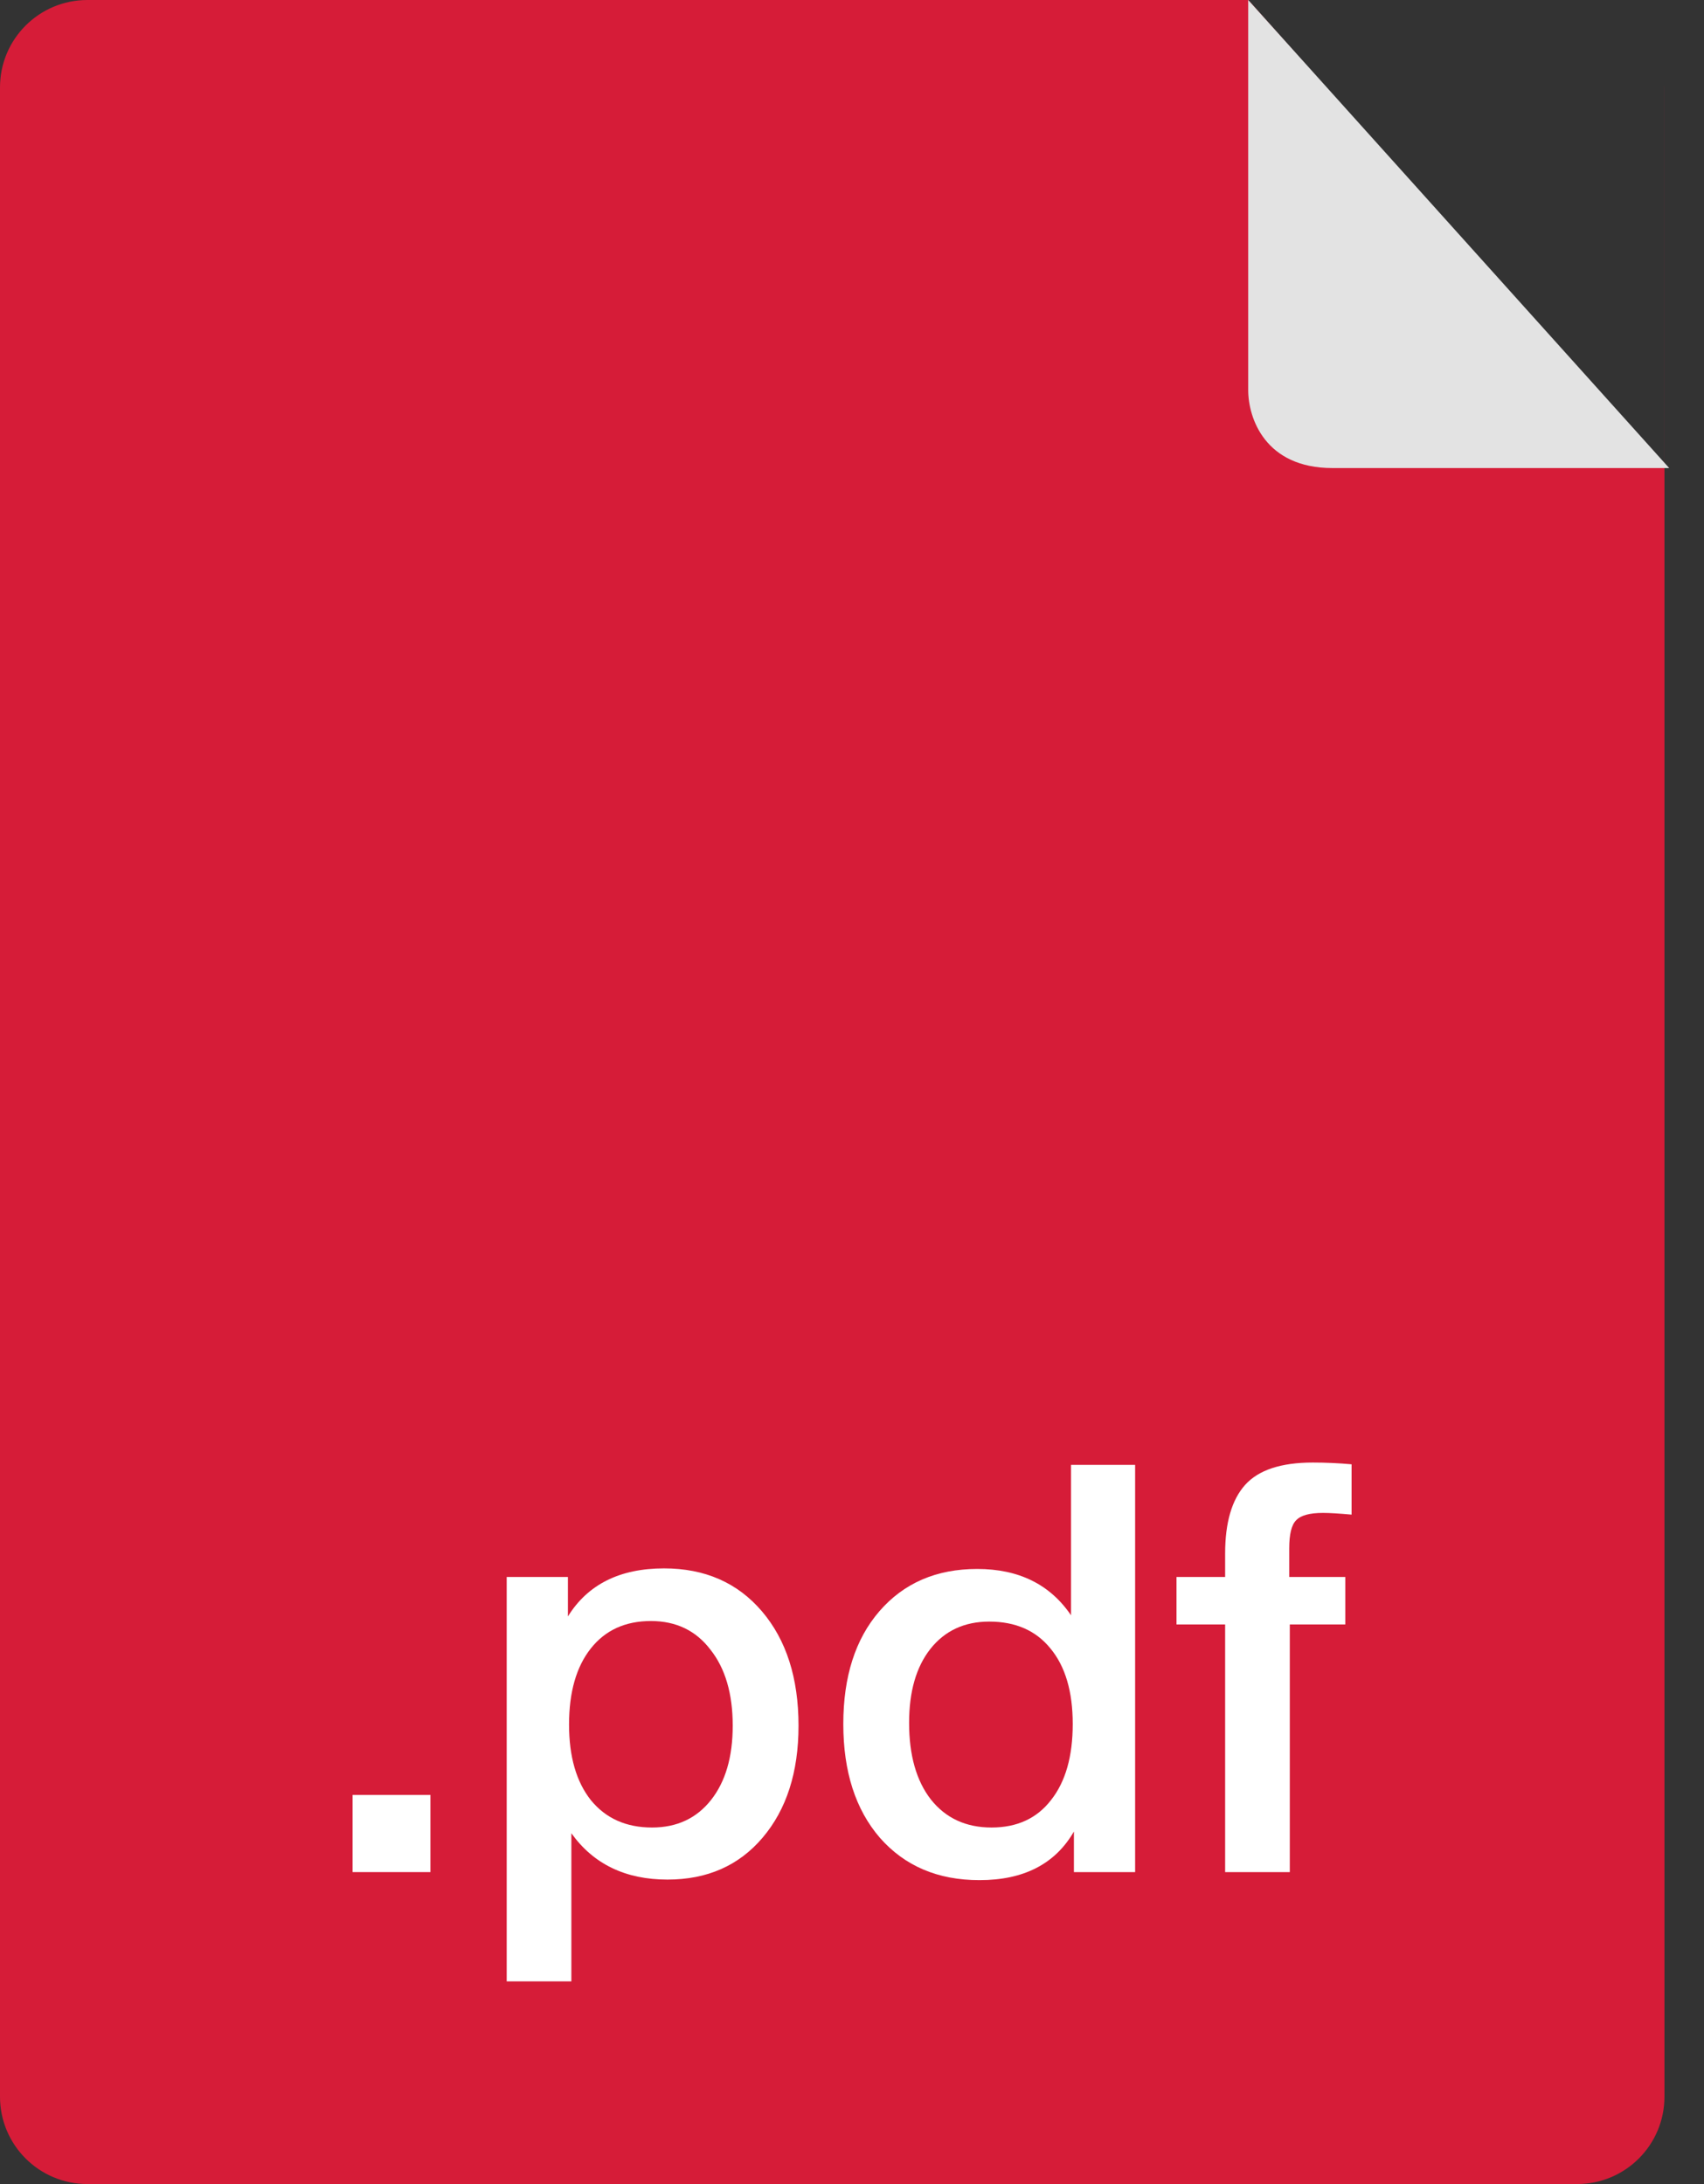 <svg width="39" height="50" viewBox="0 0 39 50" fill="none" xmlns="http://www.w3.org/2000/svg">
<rect x="0" y="0" width="39" height="50" fill="#333333" stroke="none"/>
<path fill-rule="evenodd" clip-rule="evenodd" d="M28.57 0L38.094 10.714V1.941C38.095 1.96 38.095 1.98 38.095 2V47.999C38.095 49.104 37.2 49.999 36.095 49.999H2C0.895 49.999 0 49.104 0 47.999V2C0 0.895 0.895 0 2 0H28.595C28.586 0 28.578 0 28.57 0Z" fill="#D61C38"/>
<path d="M28.568 0L38.203 10.715L30.495 10.715C28.954 10.715 28.568 9.571 28.568 8.929L28.568 0Z" fill="#E3E3E3"/>
<path d="M9.851 41.091V42.858H8.07V41.091H9.851Z" fill="white"/>
<path d="M12.998 36.101V37.005C13.452 36.272 14.186 35.905 15.198 35.905C16.132 35.905 16.879 36.232 17.438 36.887C17.996 37.542 18.276 38.415 18.276 39.506C18.276 40.571 18.001 41.427 17.451 42.073C16.909 42.71 16.185 43.029 15.277 43.029C14.316 43.029 13.583 42.675 13.077 41.968V45.36H11.597V36.101H12.998ZM14.897 37.11C14.312 37.11 13.854 37.319 13.522 37.738C13.19 38.157 13.024 38.738 13.024 39.48C13.024 40.213 13.19 40.789 13.522 41.209C13.863 41.628 14.33 41.837 14.923 41.837C15.491 41.837 15.94 41.628 16.272 41.209C16.604 40.789 16.77 40.222 16.77 39.506C16.77 38.773 16.599 38.192 16.259 37.764C15.927 37.328 15.473 37.11 14.897 37.11Z" fill="white"/>
<path d="M25.98 33.535V42.858H24.579V41.929C24.151 42.671 23.431 43.042 22.418 43.042C21.466 43.042 20.707 42.719 20.139 42.073C19.581 41.427 19.301 40.558 19.301 39.467C19.301 38.384 19.576 37.524 20.126 36.887C20.685 36.241 21.431 35.918 22.366 35.918C23.317 35.918 24.033 36.272 24.513 36.979V33.535H25.98ZM22.641 37.123C22.073 37.123 21.623 37.332 21.292 37.751C20.969 38.162 20.807 38.725 20.807 39.441C20.807 40.183 20.973 40.768 21.305 41.195C21.645 41.623 22.108 41.837 22.693 41.837C23.278 41.837 23.732 41.628 24.055 41.209C24.387 40.789 24.552 40.209 24.552 39.467C24.552 38.725 24.382 38.149 24.042 37.738C23.71 37.328 23.243 37.123 22.641 37.123Z" fill="white"/>
<path d="M30.934 33.522V34.674C30.646 34.648 30.428 34.635 30.279 34.635C29.974 34.635 29.769 34.691 29.664 34.805C29.559 34.91 29.507 35.124 29.507 35.447V36.101H30.79V37.188H29.52V42.858H28.04V37.188H26.927V36.101H28.04V35.565C28.04 34.857 28.193 34.334 28.498 33.993C28.804 33.653 29.319 33.482 30.044 33.482C30.34 33.482 30.637 33.495 30.934 33.522Z" fill="white"/>
</svg>
